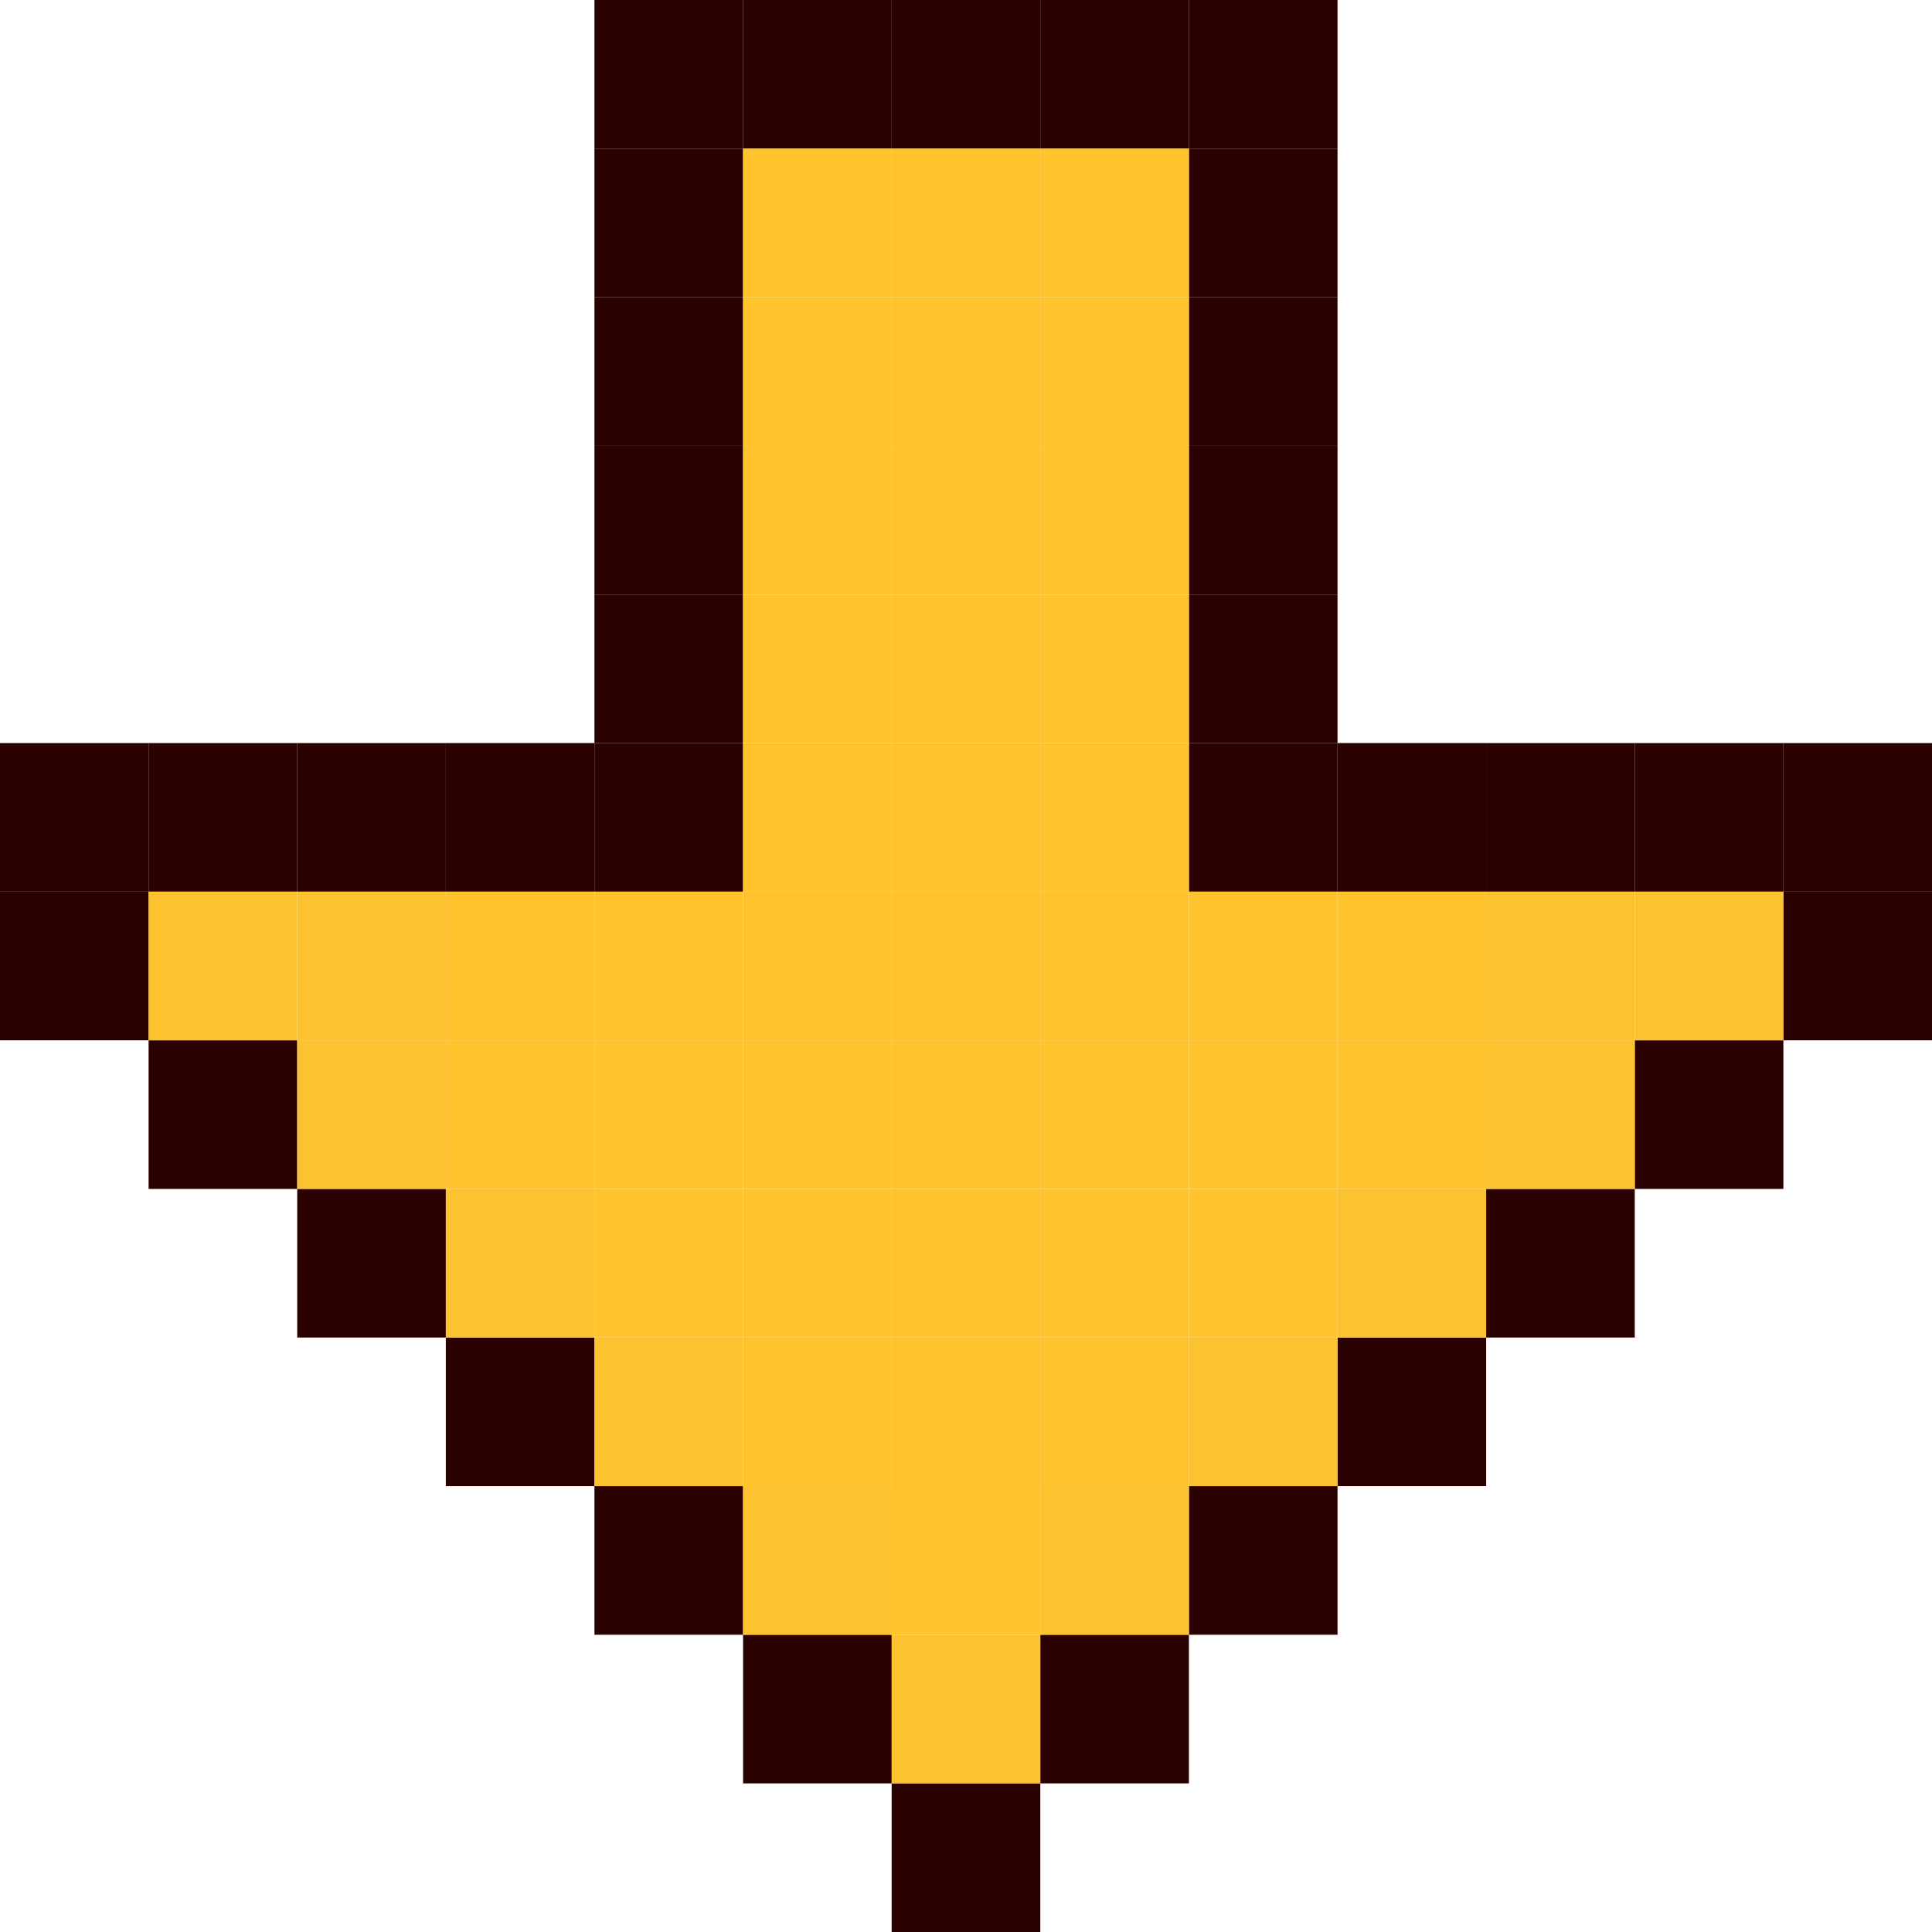 <?xml version="1.0" encoding="UTF-8" standalone="no"?>
<!-- Created with Inkscape (http://www.inkscape.org/) -->

<svg
   width="325"
   height="325"
   viewBox="0 0 85.99 85.99"
   version="1.1"
   id="svg986"
   inkscape:version="1.1.2 (b8e25be8, 2022-02-05)"
   sodipodi:docname="2.svg"
   xmlns:inkscape="http://www.inkscape.org/namespaces/inkscape"
   xmlns:sodipodi="http://sodipodi.sourceforge.net/DTD/sodipodi-0.dtd"
   xmlns="http://www.w3.org/2000/svg"
   xmlns:svg="http://www.w3.org/2000/svg">
  <sodipodi:namedview
     id="namedview988"
     pagecolor="#ffffff"
     bordercolor="#666666"
     borderopacity="1.0"
     inkscape:pageshadow="2"
     inkscape:pageopacity="0.0"
     inkscape:pagecheckerboard="0"
     inkscape:document-units="mm"
     showgrid="true"
     width="225px"
     borderlayer="true"
     inkscape:showpageshadow="false"
     units="px"
     inkscape:snap-bbox="true"
     inkscape:bbox-nodes="true"
     inkscape:snap-bbox-midpoints="false"
     showguides="true"
     inkscape:zoom="0.48729659"
     inkscape:cx="103.63299"
     inkscape:cy="298.58613"
     inkscape:window-width="1440"
     inkscape:window-height="771"
     inkscape:window-x="0"
     inkscape:window-y="25"
     inkscape:window-maximized="1"
     inkscape:current-layer="layer1"
     height="200px">
    <inkscape:grid
       type="xygrid"
       id="grid990"
       dotted="true"
       spacingx="6.615"
       spacingy="6.615"
       snapvisiblegridlinesonly="true"
       empspacing="1" />
  </sodipodi:namedview>
  <defs
     id="defs983" />
  <g
     inkscape:label="Layer 1"
     inkscape:groupmode="layer"
     id="layer1">
    <rect
       style="fill:#2b0000;stroke-width:3"
       id="rect571"
       width="6.615"
       height="6.615"
       x="-46.302"
       y="-85.99"
       transform="scale(-1)" />
    <rect
       style="fill:#2b0000;stroke-width:3"
       id="rect571-72"
       width="6.615"
       height="6.615"
       x="-59.531"
       y="-72.76"
       transform="scale(-1)" />
    <rect
       style="fill:#2b0000;stroke-width:3"
       id="rect571-9"
       width="6.615"
       height="6.615"
       x="-33.073"
       y="-72.76"
       transform="scale(-1)" />
    <rect
       style="fill:#2b0000;stroke-width:3"
       id="rect571-75"
       width="6.615"
       height="6.615"
       x="-66.146"
       y="-66.146"
       transform="scale(-1)" />
    <rect
       style="fill:#2b0000;stroke-width:3"
       id="rect571-6"
       width="6.615"
       height="6.615"
       x="-26.458"
       y="-66.146"
       transform="scale(-1)" />
    <rect
       style="fill:#2b0000;stroke-width:3"
       id="rect571-53"
       width="6.615"
       height="6.615"
       x="-72.76"
       y="-59.531"
       transform="scale(-1)" />
    <rect
       style="fill:#2b0000;stroke-width:3"
       id="rect571-0"
       width="6.615"
       height="6.615"
       x="-79.375"
       y="-52.917"
       transform="scale(-1)" />
    <rect
       style="fill:#2b0000;stroke-width:3"
       id="rect571-485"
       width="6.615"
       height="6.615"
       x="-85.99"
       y="-46.302"
       transform="scale(-1)" />
    <rect
       style="fill:#2b0000;stroke-width:3"
       id="rect571-55"
       width="6.615"
       height="6.615"
       x="-19.844"
       y="-59.531"
       transform="scale(-1)" />
    <rect
       style="fill:#2b0000;stroke-width:3"
       id="rect571-42"
       width="6.615"
       height="6.615"
       x="-13.229"
       y="-52.917"
       transform="scale(-1)" />
    <rect
       style="fill:#2b0000;stroke-width:3"
       id="rect571-1"
       width="6.615"
       height="6.615"
       x="-6.615"
       y="-46.302"
       transform="scale(-1)" />
    <rect
       style="fill:#2b0000;stroke-width:3"
       id="rect571-92"
       width="6.615"
       height="6.615"
       x="-79.375"
       y="-39.688"
       transform="scale(-1)" />
    <rect
       style="fill:#2b0000;stroke-width:3"
       id="rect571-45"
       width="6.615"
       height="6.615"
       x="-72.76"
       y="-39.688"
       transform="scale(-1)" />
    <rect
       style="fill:#2b0000;stroke-width:3"
       id="rect571-45-8"
       width="6.615"
       height="6.615"
       x="-85.99"
       y="-39.688"
       transform="scale(-1)" />
    <rect
       style="fill:#2b0000;stroke-width:3"
       id="rect571-45-4"
       width="6.615"
       height="6.615"
       x="-6.615"
       y="-39.688"
       transform="scale(-1)" />
    <rect
       style="fill:#2b0000;stroke-width:3"
       id="rect571-8"
       width="6.615"
       height="6.615"
       x="-13.229"
       y="-39.688"
       transform="scale(-1)" />
    <rect
       style="fill:#2b0000;stroke-width:3"
       id="rect571-62"
       width="6.615"
       height="6.615"
       x="-19.844"
       y="-39.688"
       transform="scale(-1)" />
    <rect
       style="fill:#2b0000;stroke-width:3"
       id="rect571-51"
       width="6.615"
       height="6.615"
       x="-59.531"
       y="-19.844"
       transform="scale(-1)" />
    <rect
       style="fill:#2b0000;stroke-width:3"
       id="rect571-8-35"
       width="6.615"
       height="6.615"
       x="-52.917"
       y="-6.615"
       transform="scale(-1)" />
    <rect
       style="fill:#2b0000;stroke-width:3"
       id="rect571-8-4"
       width="6.615"
       height="6.615"
       x="-46.302"
       y="-6.615"
       transform="scale(-1)" />
    <rect
       style="fill:#2b0000;stroke-width:3"
       id="rect571-8-36"
       width="6.615"
       height="6.615"
       x="-39.688"
       y="-6.615"
       transform="scale(-1)" />
    <rect
       style="fill:#2b0000;stroke-width:3"
       id="rect571-4"
       width="6.615"
       height="6.615"
       x="-59.531"
       y="-33.073"
       transform="scale(-1)" />
    <rect
       style="fill:#2b0000;stroke-width:3"
       id="rect571-71"
       width="6.615"
       height="6.615"
       x="-59.531"
       y="-26.458"
       transform="scale(-1)" />
    <rect
       style="fill:#2b0000;stroke-width:3"
       id="rect571-71-4"
       width="6.615"
       height="6.615"
       x="-59.531"
       y="-39.687"
       transform="scale(-1)" />
    <rect
       style="fill:#2b0000;stroke-width:3"
       id="rect571-71-9"
       width="6.615"
       height="6.615"
       x="-33.073"
       y="-39.687"
       transform="scale(-1)" />
    <rect
       style="fill:#2b0000;stroke-width:3"
       id="rect571-48"
       width="6.615"
       height="6.615"
       x="-59.531"
       y="-13.229"
       transform="scale(-1)" />
    <rect
       style="fill:#2b0000;stroke-width:3"
       id="rect571-48-89"
       width="6.615"
       height="6.615"
       x="-59.531"
       y="-6.615"
       transform="scale(-1)" />
    <rect
       style="fill:#2b0000;stroke-width:3"
       id="rect571-48-6"
       width="6.615"
       height="6.615"
       x="-33.073"
       y="-6.615"
       transform="scale(-1)" />
    <rect
       style="fill:#2b0000;stroke-width:3"
       id="rect571-4-1"
       width="6.615"
       height="6.615"
       x="-33.073"
       y="-33.073"
       transform="scale(-1)" />
    <rect
       style="fill:#2b0000;stroke-width:3"
       id="rect571-71-3"
       width="6.615"
       height="6.615"
       x="-33.073"
       y="-26.458"
       transform="scale(-1)" />
    <rect
       style="fill:#2b0000;stroke-width:3"
       id="rect571-38-7"
       width="6.615"
       height="6.615"
       x="-33.073"
       y="-19.844"
       transform="scale(-1)" />
    <rect
       style="fill:#2b0000;stroke-width:3"
       id="rect571-48-8"
       width="6.615"
       height="6.615"
       x="-33.073"
       y="-13.229"
       transform="scale(-1)" />
    <rect
       style="fill:#2b0000;stroke-width:3"
       id="rect571-3"
       width="6.615"
       height="6.615"
       x="-66.146"
       y="-39.687"
       transform="scale(-1)" />
    <rect
       style="fill:#2b0000;stroke-width:3"
       id="rect571-50"
       width="6.615"
       height="6.615"
       x="-26.458"
       y="-39.687"
       transform="scale(-1)" />
    <rect
       style="fill:#2b0000;stroke-width:3"
       id="rect571-5"
       width="6.615"
       height="6.615"
       x="-52.917"
       y="-79.375"
       transform="scale(-1)" />
    <rect
       style="fill:#2b0000;stroke-width:3"
       id="rect571-7"
       width="6.615"
       height="6.615"
       x="-39.688"
       y="-79.375"
       transform="scale(-1)" />
    <rect
       style="fill:#ffc32e;fill-opacity:1;stroke-width:3"
       id="rect571-2"
       width="6.615"
       height="6.615"
       x="-46.302"
       y="-72.76"
       transform="scale(-1)" />
    <rect
       style="fill:#fdc230;fill-opacity:1;stroke-width:3"
       id="rect571-2-3"
       width="6.615"
       height="6.615"
       x="-46.302"
       y="-79.375"
       transform="scale(-1)" />
    <rect
       style="fill:#fdc230;fill-opacity:1;stroke-width:3"
       id="rect571-2-0"
       width="6.615"
       height="6.615"
       x="-52.917"
       y="-72.76"
       transform="scale(-1)" />
    <rect
       style="fill:#fdc230;fill-opacity:1;stroke-width:3"
       id="rect571-2-03"
       width="6.615"
       height="6.615"
       x="-39.688"
       y="-72.76"
       transform="scale(-1)" />
    <rect
       style="fill:#fdc230;fill-opacity:1;stroke-width:3"
       id="rect571-2-01"
       width="6.615"
       height="6.615"
       x="-59.531"
       y="-66.146"
       transform="scale(-1)" />
    <rect
       style="fill:#ffc32e;fill-opacity:1;stroke-width:3"
       id="rect571-2-9"
       width="6.615"
       height="6.615"
       x="-52.917"
       y="-66.146"
       transform="scale(-1)" />
    <rect
       style="fill:#ffc32e;fill-opacity:1;stroke-width:3"
       id="rect571-2-8"
       width="6.615"
       height="6.615"
       x="-46.302"
       y="-66.146"
       transform="scale(-1)" />
    <rect
       style="fill:#ffc32e;fill-opacity:1;stroke-width:3"
       id="rect571-2-6"
       width="6.615"
       height="6.615"
       x="-39.688"
       y="-66.146"
       transform="scale(-1)" />
    <rect
       style="fill:#fdc230;fill-opacity:1;stroke-width:3"
       id="rect571-2-90"
       width="6.615"
       height="6.615"
       x="-33.073"
       y="-66.146"
       transform="scale(-1)" />
    <rect
       style="fill:#fdc230;fill-opacity:1;stroke-width:3"
       id="rect571-2-1"
       width="6.615"
       height="6.615"
       x="-26.458"
       y="-59.531"
       transform="scale(-1)" />
    <rect
       style="fill:#ffc32e;fill-opacity:1;stroke-width:3"
       id="rect571-2-64"
       width="6.615"
       height="6.615"
       x="-33.073"
       y="-59.531"
       transform="scale(-1)" />
    <rect
       style="fill:#ffc32e;fill-opacity:1;stroke-width:3"
       id="rect571-2-4"
       width="6.615"
       height="6.615"
       x="-39.688"
       y="-59.531"
       transform="scale(-1)" />
    <rect
       style="fill:#ffc32e;fill-opacity:1;stroke-width:3"
       id="rect571-2-86"
       width="6.615"
       height="6.615"
       x="-46.302"
       y="-59.531"
       transform="scale(-1)" />
    <rect
       style="fill:#ffc32e;fill-opacity:1;stroke-width:3"
       id="rect571-2-14"
       width="6.615"
       height="6.615"
       x="-52.917"
       y="-59.531"
       transform="scale(-1)" />
    <rect
       style="fill:#ffc32e;fill-opacity:1;stroke-width:3"
       id="rect571-2-08"
       width="6.615"
       height="6.615"
       x="-59.531"
       y="-59.531"
       transform="scale(-1)" />
    <rect
       style="fill:#fdc230;fill-opacity:1;stroke-width:3"
       id="rect571-2-10"
       width="6.615"
       height="6.615"
       x="-66.146"
       y="-59.531"
       transform="scale(-1)" />
    <rect
       style="fill:#fdc230;fill-opacity:1;stroke-width:3"
       id="rect571-2-31"
       width="6.615"
       height="6.615"
       x="-72.76"
       y="-52.917"
       transform="scale(-1)" />
    <rect
       style="fill:#ffc32e;fill-opacity:1;stroke-width:3"
       id="rect571-2-15"
       width="6.615"
       height="6.615"
       x="-66.146"
       y="-52.917"
       transform="scale(-1)" />
    <rect
       style="fill:#ffc32e;fill-opacity:1;stroke-width:3"
       id="rect571-2-084"
       width="6.615"
       height="6.615"
       x="-59.531"
       y="-52.917"
       transform="scale(-1)" />
    <rect
       style="fill:#ffc32e;fill-opacity:1;stroke-width:3"
       id="rect571-2-93"
       width="6.615"
       height="6.615"
       x="-52.917"
       y="-52.917"
       transform="scale(-1)" />
    <rect
       style="fill:#ffc32e;fill-opacity:1;stroke-width:3"
       id="rect571-2-05"
       width="6.615"
       height="6.615"
       x="-46.302"
       y="-52.917"
       transform="scale(-1)" />
    <rect
       style="fill:#ffc32e;fill-opacity:1;stroke-width:3"
       id="rect571-2-2"
       width="6.615"
       height="6.615"
       x="-39.688"
       y="-52.917"
       transform="scale(-1)" />
    <rect
       style="fill:#ffc32e;fill-opacity:1;stroke-width:3"
       id="rect571-2-38"
       width="6.615"
       height="6.615"
       x="-33.073"
       y="-52.917"
       transform="scale(-1)" />
    <rect
       style="fill:#ffc32e;fill-opacity:1;stroke-width:3"
       id="rect571-2-7"
       width="6.615"
       height="6.615"
       x="-26.458"
       y="-52.917"
       transform="scale(-1)" />
    <rect
       style="fill:#fdc230;fill-opacity:1;stroke-width:3"
       id="rect571-2-80"
       width="6.615"
       height="6.615"
       x="-19.844"
       y="-52.917"
       transform="scale(-1)" />
    <rect
       style="fill:#fdc230;fill-opacity:1;stroke-width:3"
       id="rect571-2-45"
       width="6.615"
       height="6.615"
       x="-13.229"
       y="-46.302"
       transform="scale(-1)" />
    <rect
       style="fill:#fdc230;fill-opacity:1;stroke-width:3"
       id="rect571-2-71"
       width="6.615"
       height="6.615"
       x="-19.844"
       y="-46.302"
       transform="scale(-1)" />
    <rect
       style="fill:#ffc32e;fill-opacity:1;stroke-width:3"
       id="rect571-2-06"
       width="6.615"
       height="6.615"
       x="-26.458"
       y="-46.302"
       transform="scale(-1)" />
    <rect
       style="fill:#ffc32e;fill-opacity:1;stroke-width:3"
       id="rect571-2-033"
       width="6.615"
       height="6.615"
       x="-33.073"
       y="-46.302"
       transform="scale(-1)" />
    <rect
       style="fill:#ffc32e;fill-opacity:1;stroke-width:3"
       id="rect571-2-5"
       width="6.615"
       height="6.615"
       x="-39.688"
       y="-46.302"
       transform="scale(-1)" />
    <rect
       style="fill:#ffc32e;fill-opacity:1;stroke-width:3"
       id="rect571-2-02"
       width="6.615"
       height="6.615"
       x="-46.302"
       y="-46.302"
       transform="scale(-1)" />
    <rect
       style="fill:#ffc32e;fill-opacity:1;stroke-width:3"
       id="rect571-2-32"
       width="6.615"
       height="6.615"
       x="-52.917"
       y="-46.302"
       transform="scale(-1)" />
    <rect
       style="fill:#ffc32e;fill-opacity:1;stroke-width:3"
       id="rect571-2-710"
       width="6.615"
       height="6.615"
       x="-59.531"
       y="-46.302"
       transform="scale(-1)" />
    <rect
       style="fill:#ffc32e;fill-opacity:1;stroke-width:3"
       id="rect571-2-09"
       width="6.615"
       height="6.615"
       x="-66.146"
       y="-46.302"
       transform="scale(-1)" />
    <rect
       style="fill:#fdc230;fill-opacity:1;stroke-width:3"
       id="rect571-2-717"
       width="6.615"
       height="6.615"
       x="-72.76"
       y="-46.302"
       transform="scale(-1)" />
    <rect
       style="fill:#fdc230;fill-opacity:1;stroke-width:3"
       id="rect571-2-451"
       width="6.615"
       height="6.615"
       x="-79.375"
       y="-46.302"
       transform="scale(-1)" />
    <rect
       style="fill:#ffc32e;fill-opacity:1;stroke-width:3"
       id="rect571-2-78"
       width="6.615"
       height="6.615"
       x="-52.917"
       y="-39.687"
       transform="scale(-1)" />
    <rect
       style="fill:#ffc32e;fill-opacity:1;stroke-width:3"
       id="rect571-2-25"
       width="6.615"
       height="6.615"
       x="-46.302"
       y="-39.687"
       transform="scale(-1)" />
    <rect
       style="fill:#ffc32e;fill-opacity:1;stroke-width:3"
       id="rect571-2-453"
       width="6.615"
       height="6.615"
       x="-39.688"
       y="-39.687"
       transform="scale(-1)" />
    <rect
       style="fill:#ffc32e;fill-opacity:1;stroke-width:3"
       id="rect571-2-019"
       width="6.615"
       height="6.615"
       x="-39.688"
       y="-33.073"
       transform="scale(-1)" />
    <rect
       style="fill:#ffc32e;fill-opacity:1;stroke-width:3"
       id="rect571-2-459"
       width="6.615"
       height="6.615"
       x="-46.302"
       y="-33.073"
       transform="scale(-1)" />
    <rect
       style="fill:#ffc32e;fill-opacity:1;stroke-width:3"
       id="rect571-2-39"
       width="6.615"
       height="6.615"
       x="-52.917"
       y="-33.073"
       transform="scale(-1)" />
    <rect
       style="fill:#ffc32e;fill-opacity:1;stroke-width:3"
       id="rect571-2-66"
       width="6.615"
       height="6.615"
       x="-52.917"
       y="-26.458"
       transform="scale(-1)" />
    <rect
       style="fill:#ffc32e;fill-opacity:1;stroke-width:3"
       id="rect571-2-40"
       width="6.615"
       height="6.615"
       x="-46.302"
       y="-26.458"
       transform="scale(-1)" />
    <rect
       style="fill:#ffc32e;fill-opacity:1;stroke-width:3"
       id="rect571-2-82"
       width="6.615"
       height="6.615"
       x="-39.688"
       y="-26.458"
       transform="scale(-1)" />
    <rect
       style="fill:#ffc32e;fill-opacity:1;stroke-width:3"
       id="rect571-2-060"
       width="6.615"
       height="6.615"
       x="-39.688"
       y="-19.844"
       transform="scale(-1)" />
    <rect
       style="fill:#ffc32e;fill-opacity:1;stroke-width:3"
       id="rect571-2-72"
       width="6.615"
       height="6.615"
       x="-46.302"
       y="-19.844"
       transform="scale(-1)" />
    <rect
       style="fill:#ffc32e;fill-opacity:1;stroke-width:3"
       id="rect571-2-98"
       width="6.615"
       height="6.615"
       x="-52.917"
       y="-19.844"
       transform="scale(-1)" />
    <rect
       style="fill:#ffc32e;fill-opacity:1;stroke-width:3"
       id="rect571-2-11"
       width="6.615"
       height="6.615"
       x="-52.917"
       y="-13.229"
       transform="scale(-1)" />
    <rect
       style="fill:#ffc32e;fill-opacity:1;stroke-width:3"
       id="rect571-2-61"
       width="6.615"
       height="6.615"
       x="-46.302"
       y="-13.229"
       transform="scale(-1)" />
    <rect
       style="fill:#ffc32e;fill-opacity:1;stroke-width:3"
       id="rect571-2-18"
       width="6.615"
       height="6.615"
       x="-39.688"
       y="-13.229"
       transform="scale(-1)" />
  </g>
</svg>
